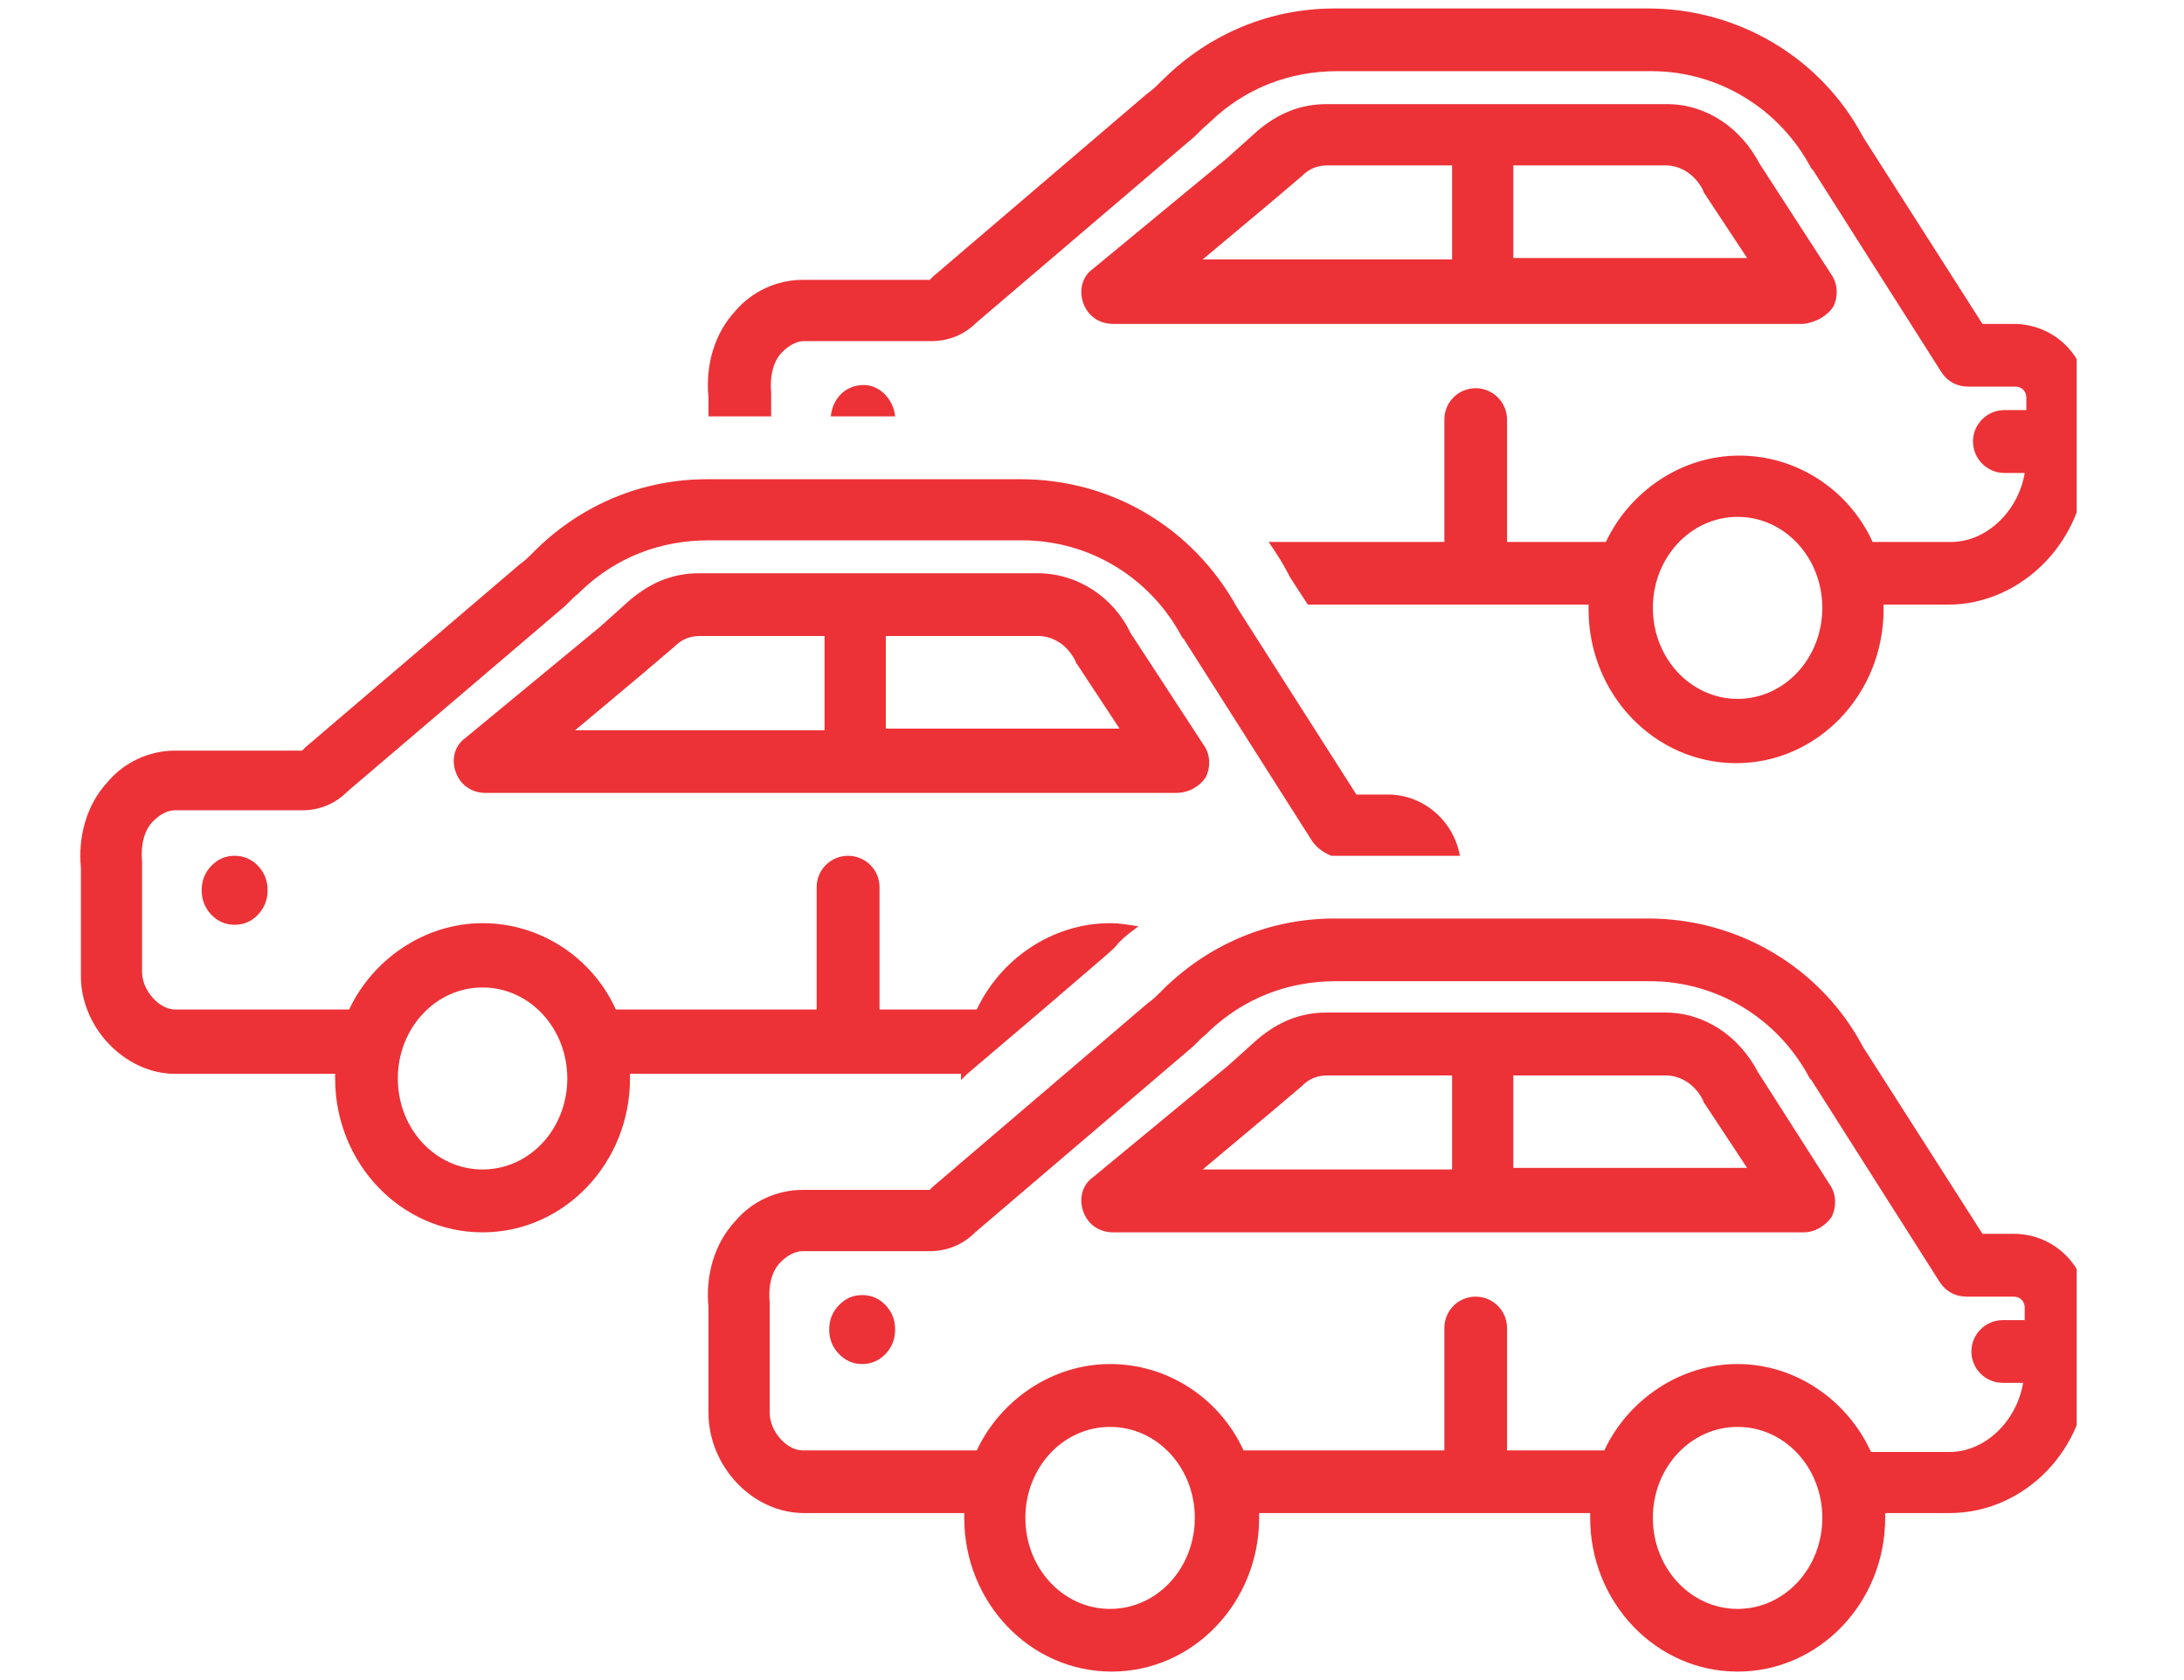 <svg xmlns="http://www.w3.org/2000/svg" xmlns:xlink="http://www.w3.org/1999/xlink" width="78" zoomAndPan="magnify" viewBox="0 0 58.5 45" height="60" preserveAspectRatio="xMidYMid meet" version="1.0"><defs><clipPath id="c5e50b5cf8"><path d="M 18 24 L 55.625 24 L 55.625 44.809 L 18 44.809 Z M 18 24 " clip-rule="nonzero"/></clipPath><clipPath id="077f835c26"><path d="M 2.082 12 L 40 12 L 40 34 L 2.082 34 Z M 2.082 12 " clip-rule="nonzero"/></clipPath><clipPath id="e9df0110a6"><path d="M 18 0.191 L 55.625 0.191 L 55.625 21 L 18 21 Z M 18 0.191 " clip-rule="nonzero"/></clipPath></defs><path fill="#ec3237" d="M 49.109 8.211 C 49.234 7.961 49.234 7.625 49.066 7.371 L 47.133 4.387 C 46.629 3.422 45.703 2.789 44.652 2.789 L 35.535 2.789 C 34.82 2.789 34.23 3.043 33.684 3.504 L 32.887 4.219 L 29.273 7.203 C 28.977 7.414 28.895 7.793 29.02 8.129 C 29.145 8.465 29.441 8.676 29.82 8.676 L 48.309 8.676 C 48.645 8.633 48.941 8.465 49.109 8.211 Z M 34.02 5.438 L 34.863 4.723 C 35.07 4.516 35.281 4.43 35.574 4.43 L 38.895 4.43 L 38.895 6.949 L 32.215 6.949 Z M 40.535 6.949 L 40.535 4.43 L 44.609 4.43 C 45.031 4.43 45.41 4.684 45.621 5.102 C 45.621 5.145 45.66 5.188 45.66 5.188 L 46.797 6.91 L 40.535 6.91 Z M 40.535 6.949 " fill-opacity="1" fill-rule="nonzero"/><path fill="#ec3237" d="M 22.254 11.152 L 23.977 11.152 C 23.934 10.691 23.559 10.312 23.137 10.312 C 22.633 10.312 22.297 10.691 22.254 11.152 Z M 22.254 11.152 " fill-opacity="1" fill-rule="nonzero"/><path fill="#ec3237" d="M 32.297 20.82 C 32.426 20.566 32.426 20.23 32.258 19.98 L 30.281 16.953 C 29.82 15.984 28.852 15.355 27.801 15.355 L 18.723 15.355 C 18.012 15.355 17.422 15.609 16.875 16.07 L 16.078 16.785 L 12.461 19.77 C 12.168 19.98 12.086 20.355 12.211 20.691 C 12.336 21.027 12.633 21.238 13.008 21.238 L 31.5 21.238 C 31.836 21.238 32.129 21.07 32.297 20.82 Z M 17.211 18.047 L 18.051 17.332 C 18.262 17.121 18.473 17.035 18.766 17.035 L 22.086 17.035 L 22.086 19.559 L 15.406 19.559 Z M 23.727 19.559 L 23.727 17.035 L 27.801 17.035 C 28.223 17.035 28.602 17.289 28.809 17.711 C 28.809 17.75 28.852 17.793 28.852 17.793 L 29.988 19.516 L 23.727 19.516 Z M 23.727 19.559 " fill-opacity="1" fill-rule="nonzero"/><path fill="#ec3237" d="M 7.168 23.844 C 7.168 24.102 7.082 24.316 6.91 24.5 C 6.738 24.68 6.527 24.77 6.285 24.77 C 6.043 24.77 5.832 24.68 5.66 24.5 C 5.488 24.316 5.402 24.102 5.402 23.844 C 5.402 23.59 5.488 23.371 5.66 23.191 C 5.832 23.012 6.043 22.922 6.285 22.922 C 6.527 22.922 6.738 23.012 6.91 23.191 C 7.082 23.371 7.168 23.59 7.168 23.844 Z M 7.168 23.844 " fill-opacity="1" fill-rule="nonzero"/><path fill="#ec3237" d="M 47.09 28.719 C 46.586 27.754 45.66 27.121 44.609 27.121 L 35.535 27.121 C 34.82 27.121 34.23 27.375 33.684 27.836 L 32.887 28.551 L 29.273 31.535 C 28.977 31.746 28.895 32.125 29.02 32.461 C 29.145 32.797 29.441 33.008 29.82 33.008 L 48.309 33.008 C 48.605 33.008 48.898 32.84 49.066 32.586 C 49.191 32.332 49.191 31.996 49.023 31.746 Z M 34.02 29.812 L 34.863 29.098 C 35.07 28.887 35.281 28.805 35.574 28.805 L 38.895 28.805 L 38.895 31.324 L 32.215 31.324 Z M 40.535 31.324 L 40.535 28.805 L 44.609 28.805 C 45.031 28.805 45.41 29.055 45.621 29.477 C 45.621 29.52 45.66 29.559 45.66 29.559 L 46.797 31.281 L 40.535 31.281 Z M 40.535 31.324 " fill-opacity="1" fill-rule="nonzero"/><path fill="#ec3237" d="M 23.977 35.613 C 23.977 35.867 23.891 36.086 23.719 36.266 C 23.547 36.445 23.34 36.535 23.094 36.535 C 22.852 36.535 22.645 36.445 22.473 36.266 C 22.297 36.086 22.211 35.867 22.211 35.613 C 22.211 35.355 22.297 35.137 22.473 34.957 C 22.645 34.777 22.852 34.688 23.094 34.688 C 23.34 34.688 23.547 34.777 23.719 34.957 C 23.891 35.137 23.977 35.355 23.977 35.613 Z M 23.977 35.613 " fill-opacity="1" fill-rule="nonzero"/><g clip-path="url(#c5e50b5cf8)"><path fill="#ec3237" d="M 55.914 36.703 L 55.914 35.023 C 55.914 33.93 55.035 33.047 53.941 33.047 L 53.102 33.047 L 49.906 28.047 C 48.773 25.902 46.543 24.602 44.148 24.602 L 35.746 24.602 C 34.02 24.602 32.426 25.273 31.207 26.449 L 31.121 26.535 C 30.996 26.66 30.871 26.785 30.742 26.871 L 24.984 31.789 C 24.945 31.828 24.945 31.828 24.902 31.871 L 21.496 31.871 C 20.824 31.871 20.152 32.164 19.691 32.711 C 19.145 33.301 18.891 34.141 18.977 35.023 L 18.977 37.84 C 18.977 39.27 20.152 40.527 21.539 40.527 L 25.828 40.527 C 25.828 40.57 25.828 40.613 25.828 40.656 C 25.828 42.922 27.59 44.773 29.777 44.773 C 31.961 44.773 33.727 42.922 33.727 40.656 C 33.727 40.613 33.727 40.57 33.727 40.527 L 42.594 40.527 C 42.594 40.57 42.594 40.613 42.594 40.656 C 42.594 42.922 44.359 44.773 46.543 44.773 C 48.73 44.773 50.496 42.922 50.496 40.656 C 50.496 40.613 50.496 40.57 50.496 40.527 L 52.219 40.527 C 54.234 40.527 55.914 38.805 55.914 36.703 Z M 29.734 43.094 C 28.473 43.094 27.465 42 27.465 40.656 C 27.465 39.309 28.473 38.219 29.734 38.219 C 30.996 38.219 32.004 39.309 32.004 40.656 C 32.004 42 30.996 43.094 29.734 43.094 Z M 46.543 43.094 C 45.285 43.094 44.273 42 44.273 40.656 C 44.273 39.309 45.285 38.219 46.543 38.219 C 47.805 38.219 48.812 39.309 48.812 40.656 C 48.812 42 47.805 43.094 46.543 43.094 Z M 46.543 36.535 C 44.988 36.535 43.602 37.504 42.973 38.848 L 40.367 38.848 L 40.367 35.57 C 40.367 35.105 39.988 34.73 39.527 34.73 C 39.062 34.73 38.688 35.105 38.688 35.57 L 38.688 38.848 L 33.309 38.848 C 32.676 37.461 31.289 36.535 29.734 36.535 C 28.18 36.535 26.793 37.504 26.164 38.848 L 21.496 38.848 C 21.078 38.848 20.617 38.344 20.617 37.84 L 20.617 34.98 C 20.617 34.938 20.617 34.938 20.617 34.898 C 20.574 34.477 20.656 34.055 20.91 33.805 C 21.078 33.637 21.289 33.512 21.496 33.512 L 24.902 33.512 C 25.363 33.512 25.785 33.344 26.121 33.008 L 31.836 28.133 C 32.004 28.004 32.129 27.836 32.297 27.711 L 32.383 27.625 C 33.309 26.746 34.484 26.281 35.785 26.281 L 44.191 26.281 C 46 26.281 47.637 27.289 48.477 28.887 C 48.477 28.887 48.52 28.93 48.52 28.93 L 51.965 34.352 C 52.133 34.602 52.387 34.73 52.68 34.73 L 53.941 34.73 C 54.109 34.73 54.234 34.855 54.234 35.023 L 54.234 35.359 L 53.645 35.359 C 53.184 35.359 52.805 35.738 52.805 36.199 C 52.805 36.664 53.184 37.039 53.645 37.039 L 54.191 37.039 C 54.023 38.051 53.184 38.891 52.219 38.891 L 50.117 38.891 C 49.484 37.504 48.098 36.535 46.543 36.535 Z M 46.543 36.535 " fill-opacity="1" fill-rule="nonzero"/></g><g clip-path="url(#077f835c26)"><path fill="#ec3237" d="M 4.688 28.762 L 8.977 28.762 C 8.977 28.805 8.977 28.844 8.977 28.887 C 8.977 31.156 10.738 33.008 12.926 33.008 C 15.109 33.008 16.875 31.156 16.875 28.887 C 16.875 28.844 16.875 28.805 16.875 28.762 L 25.742 28.762 C 25.742 28.805 25.742 28.844 25.742 28.887 C 25.742 28.887 25.742 28.93 25.742 28.93 L 25.91 28.762 L 27.887 27.082 L 29.652 25.566 C 29.734 25.484 29.859 25.398 29.945 25.273 L 30.027 25.191 C 30.156 25.062 30.324 24.938 30.492 24.812 C 30.238 24.77 29.988 24.727 29.734 24.727 C 28.18 24.727 26.793 25.695 26.164 27.039 L 23.559 27.039 L 23.559 23.762 C 23.559 23.297 23.18 22.922 22.715 22.922 C 22.254 22.922 21.875 23.297 21.875 23.762 L 21.875 27.039 L 16.496 27.039 C 15.867 25.652 14.48 24.727 12.926 24.727 C 11.371 24.727 9.984 25.695 9.352 27.039 L 4.688 27.039 C 4.27 27.039 3.805 26.535 3.805 26.031 L 3.805 23.172 C 3.805 23.129 3.805 23.129 3.805 23.09 C 3.766 22.668 3.848 22.246 4.102 21.996 C 4.27 21.828 4.477 21.703 4.688 21.703 L 8.094 21.703 C 8.555 21.703 8.977 21.535 9.312 21.195 L 15.027 16.324 C 15.195 16.195 15.32 16.027 15.488 15.902 L 15.574 15.816 C 16.496 14.938 17.672 14.473 18.977 14.473 L 27.383 14.473 C 29.188 14.473 30.828 15.48 31.668 17.078 C 31.668 17.078 31.711 17.121 31.711 17.121 L 35.156 22.543 C 35.281 22.711 35.449 22.836 35.66 22.922 C 35.703 22.922 35.746 22.922 35.785 22.922 L 39.105 22.922 C 38.938 21.996 38.141 21.281 37.172 21.281 L 36.332 21.281 L 33.141 16.281 C 31.961 14.137 29.777 12.836 27.34 12.836 L 18.934 12.836 C 17.211 12.836 15.613 13.508 14.395 14.684 L 14.312 14.766 C 14.188 14.895 14.059 15.02 13.934 15.105 L 8.176 20.02 C 8.133 20.062 8.133 20.062 8.094 20.105 L 4.688 20.105 C 4.016 20.105 3.344 20.398 2.883 20.945 C 2.336 21.535 2.082 22.375 2.168 23.258 L 2.168 26.07 C 2.125 27.5 3.344 28.762 4.688 28.762 Z M 12.926 26.449 C 14.188 26.449 15.195 27.543 15.195 28.887 C 15.195 30.234 14.188 31.324 12.926 31.324 C 11.664 31.324 10.656 30.234 10.656 28.887 C 10.656 27.543 11.664 26.449 12.926 26.449 Z M 12.926 26.449 " fill-opacity="1" fill-rule="nonzero"/></g><g clip-path="url(#e9df0110a6)"><path fill="#ec3237" d="M 55.914 10.648 C 55.914 9.555 55.035 8.676 53.941 8.676 L 53.102 8.676 L 49.906 3.672 C 48.773 1.531 46.543 0.227 44.148 0.227 L 35.746 0.227 C 34.02 0.227 32.426 0.898 31.207 2.078 L 31.121 2.16 C 30.996 2.285 30.871 2.414 30.742 2.496 L 24.984 7.414 C 24.945 7.457 24.945 7.457 24.902 7.496 L 21.496 7.496 C 20.824 7.496 20.152 7.793 19.691 8.336 C 19.145 8.926 18.891 9.766 18.977 10.648 L 18.977 11.152 L 20.656 11.152 L 20.656 10.605 C 20.656 10.566 20.656 10.566 20.656 10.523 C 20.617 10.102 20.699 9.684 20.953 9.43 C 21.121 9.262 21.328 9.137 21.539 9.137 L 24.945 9.137 C 25.406 9.137 25.828 8.969 26.164 8.633 L 31.879 3.758 C 32.047 3.633 32.172 3.465 32.34 3.336 L 32.426 3.254 C 33.348 2.371 34.527 1.906 35.828 1.906 L 44.234 1.906 C 46.039 1.906 47.68 2.918 48.52 4.516 C 48.52 4.516 48.562 4.555 48.562 4.555 L 52.008 9.977 C 52.176 10.23 52.426 10.355 52.723 10.355 L 53.984 10.355 C 54.152 10.355 54.277 10.48 54.277 10.648 L 54.277 10.984 L 53.688 10.984 C 53.227 10.984 52.848 11.363 52.848 11.824 C 52.848 12.289 53.227 12.668 53.688 12.668 L 54.234 12.668 C 54.066 13.676 53.227 14.516 52.258 14.516 L 50.16 14.516 C 49.527 13.129 48.141 12.203 46.586 12.203 C 45.031 12.203 43.645 13.172 43.016 14.516 L 40.367 14.516 L 40.367 11.238 C 40.367 10.773 39.988 10.398 39.527 10.398 C 39.062 10.398 38.688 10.773 38.688 11.238 L 38.688 14.516 L 33.98 14.516 C 34.188 14.809 34.398 15.145 34.566 15.48 L 35.031 16.195 L 42.551 16.195 C 42.551 16.238 42.551 16.281 42.551 16.324 C 42.551 18.59 44.316 20.441 46.504 20.441 C 48.688 20.441 50.453 18.59 50.453 16.324 C 50.453 16.281 50.453 16.238 50.453 16.195 L 52.176 16.195 C 54.191 16.195 55.875 14.43 55.875 12.371 L 55.875 10.648 Z M 46.543 18.719 C 45.285 18.719 44.273 17.625 44.273 16.281 C 44.273 14.938 45.285 13.844 46.543 13.844 C 47.805 13.844 48.812 14.938 48.812 16.281 C 48.812 17.625 47.805 18.719 46.543 18.719 Z M 46.543 18.719 " fill-opacity="1" fill-rule="nonzero"/></g></svg>